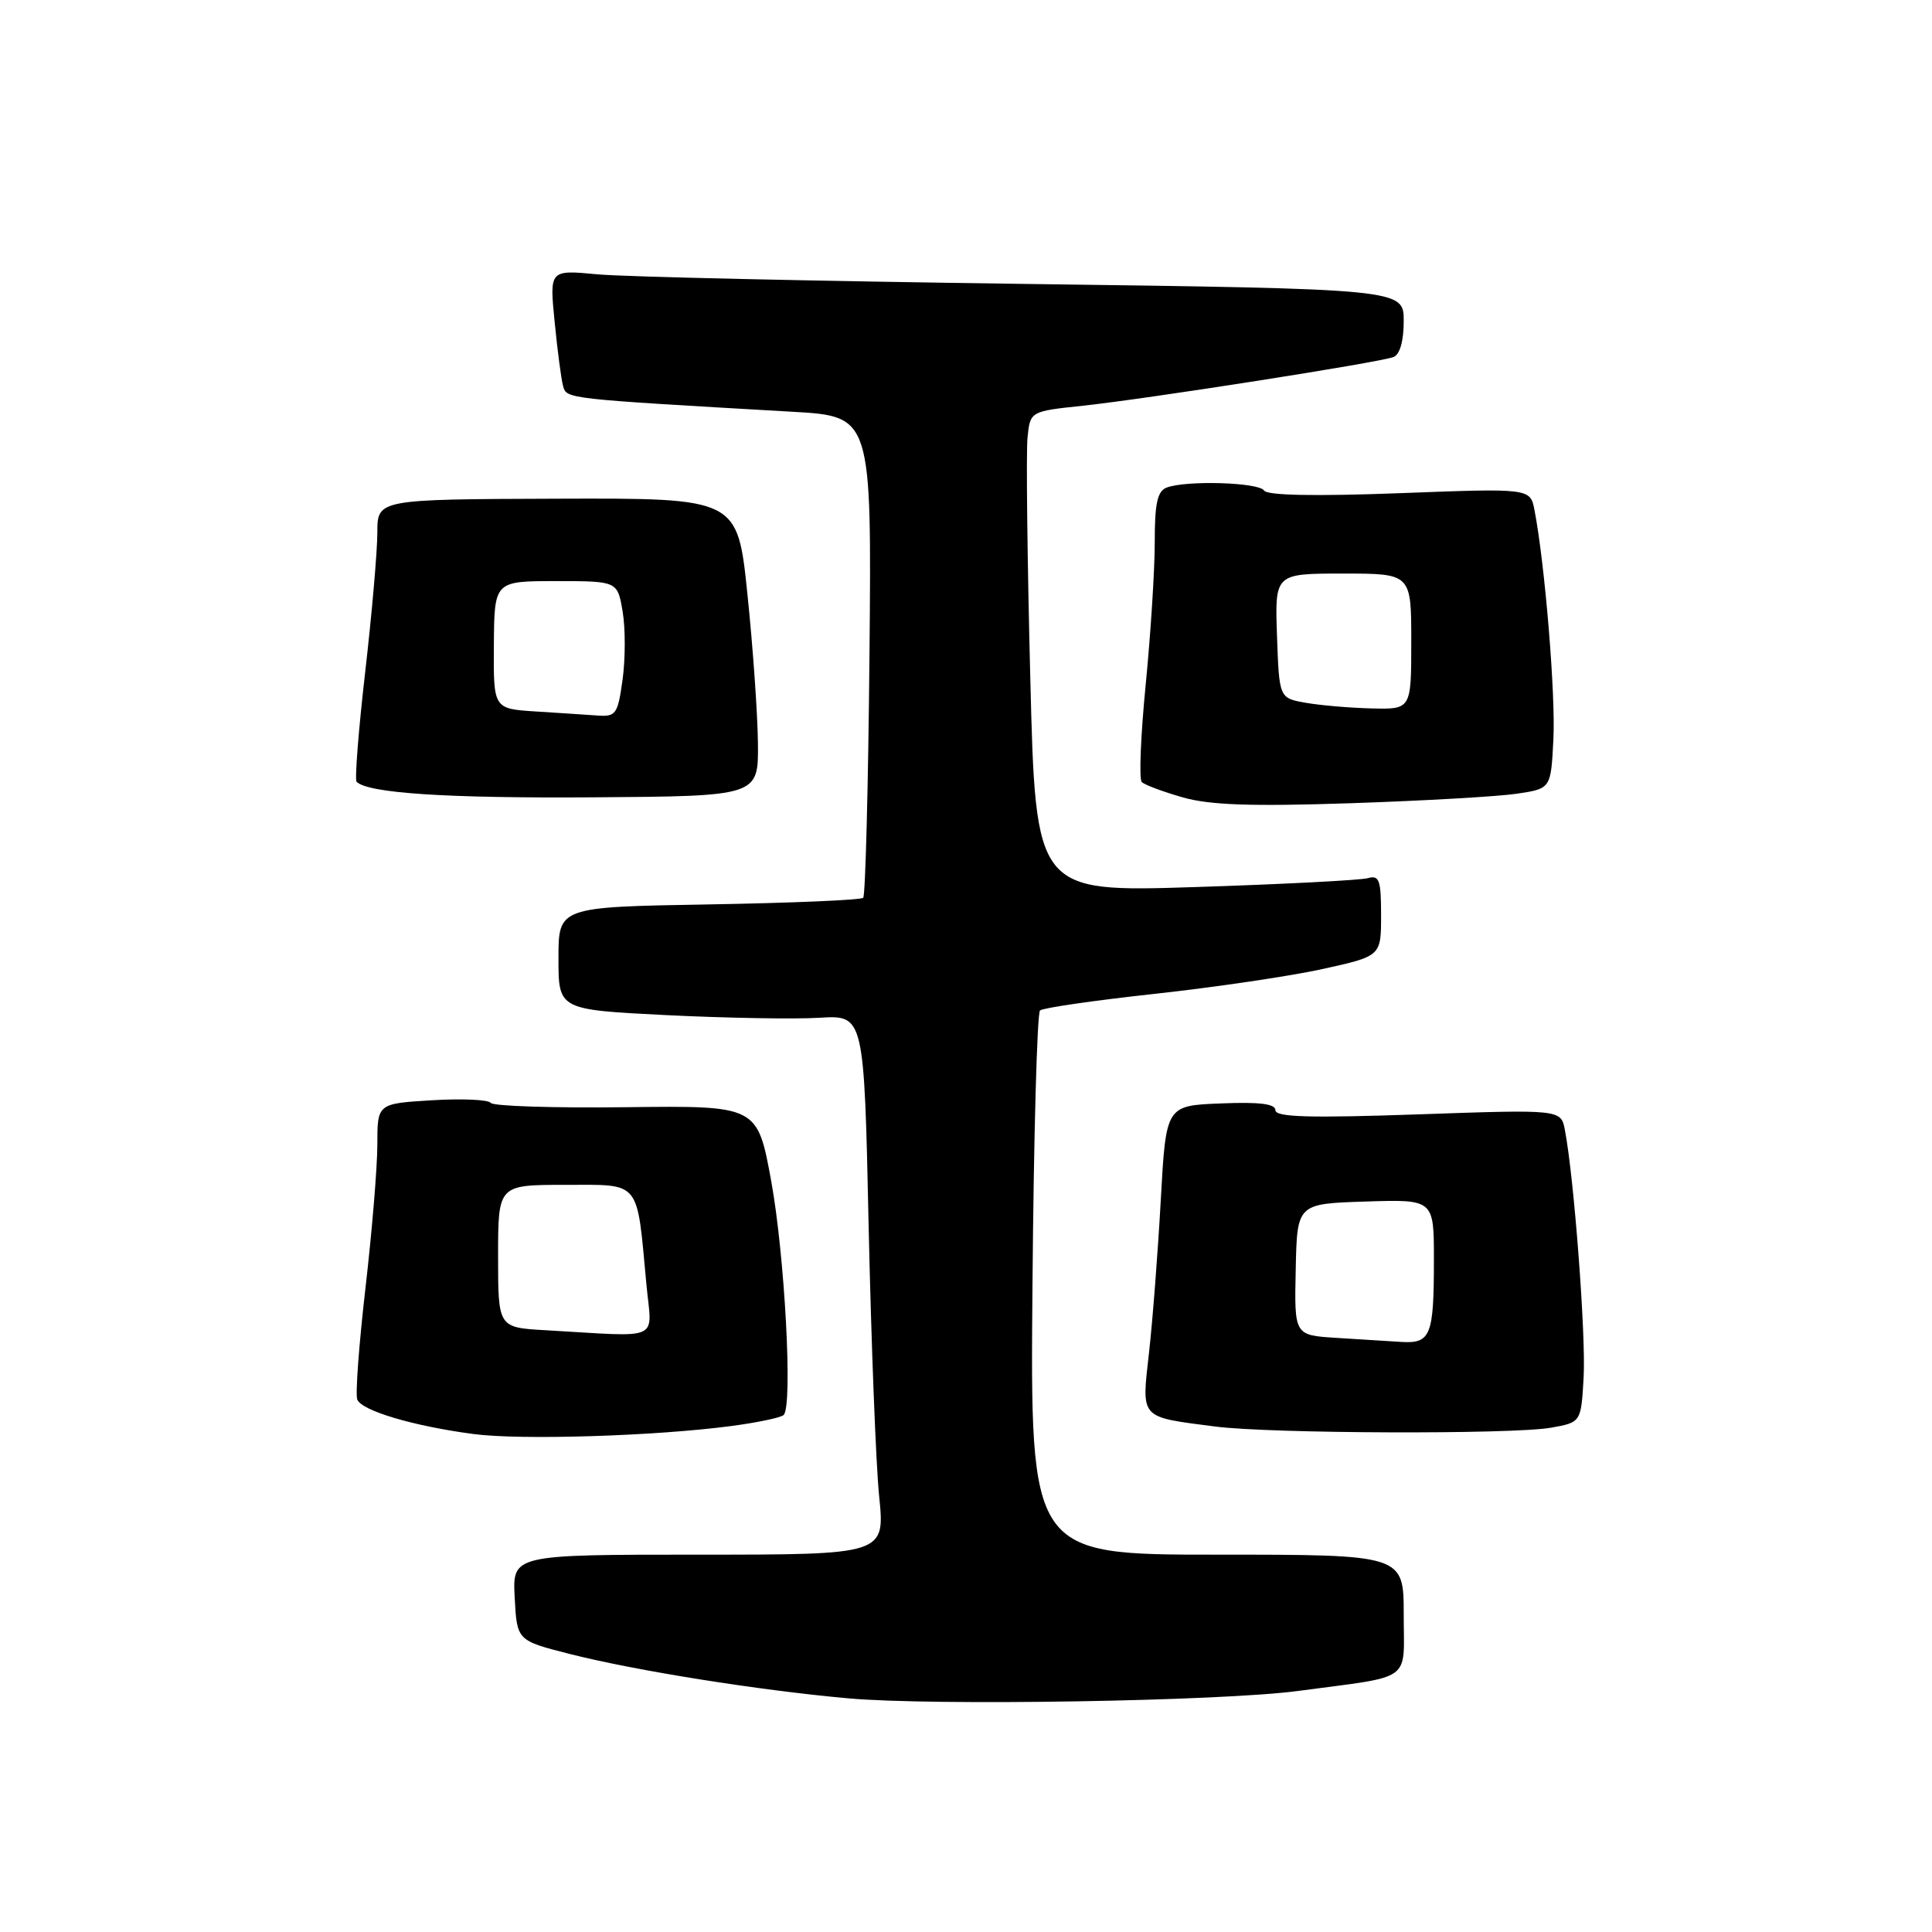 <?xml version="1.0" encoding="UTF-8" standalone="no"?>
<!DOCTYPE svg PUBLIC "-//W3C//DTD SVG 1.1//EN" "http://www.w3.org/Graphics/SVG/1.1/DTD/svg11.dtd" >
<svg xmlns="http://www.w3.org/2000/svg" xmlns:xlink="http://www.w3.org/1999/xlink" version="1.1" viewBox="0 0 256 256">
 <g >
 <path fill="currentColor"
d=" M 172.00 224.06 C 187.42 222.00 186.00 223.03 186.00 213.95 C 186.00 206.00 186.00 206.00 161.25 206.00 C 136.50 206.00 136.50 206.00 136.81 170.25 C 136.97 150.59 137.42 134.22 137.81 133.89 C 138.19 133.55 145.03 132.56 153.00 131.69 C 160.97 130.82 170.99 129.34 175.25 128.40 C 183.00 126.69 183.00 126.69 183.00 121.28 C 183.00 116.60 182.76 115.93 181.25 116.36 C 180.29 116.63 169.99 117.17 158.37 117.54 C 137.23 118.22 137.23 118.22 136.52 89.86 C 136.12 74.26 135.96 59.92 136.15 58.00 C 136.50 54.50 136.50 54.50 143.50 53.76 C 152.01 52.85 182.74 48.04 184.64 47.31 C 185.49 46.98 186.00 45.20 186.00 42.54 C 186.00 38.29 186.00 38.29 135.75 37.62 C 108.11 37.25 82.65 36.68 79.16 36.35 C 72.81 35.75 72.81 35.75 73.49 42.62 C 73.86 46.41 74.36 50.24 74.61 51.14 C 75.09 52.86 74.74 52.82 105.00 54.56 C 115.50 55.16 115.50 55.16 115.21 86.79 C 115.05 104.18 114.67 118.66 114.38 118.96 C 114.08 119.26 104.87 119.65 93.92 119.84 C 74.00 120.18 74.00 120.18 74.00 126.99 C 74.00 133.79 74.00 133.79 88.32 134.51 C 96.20 134.90 105.31 135.06 108.57 134.86 C 114.50 134.50 114.50 134.50 115.10 162.50 C 115.44 177.90 116.06 193.99 116.49 198.25 C 117.28 206.00 117.28 206.00 92.59 206.00 C 67.90 206.00 67.90 206.00 68.20 211.69 C 68.50 217.38 68.50 217.38 75.50 219.16 C 84.26 221.38 100.51 223.97 112.41 225.04 C 123.64 226.05 161.84 225.42 172.00 224.06 Z  M 96.86 188.96 C 100.35 188.50 103.50 187.84 103.84 187.49 C 105.06 186.28 103.99 166.40 102.19 156.50 C 100.36 146.50 100.36 146.50 82.96 146.71 C 73.40 146.83 65.33 146.57 65.03 146.14 C 64.74 145.71 61.24 145.55 57.25 145.79 C 50.00 146.23 50.00 146.23 50.00 151.66 C 50.00 154.65 49.29 163.19 48.43 170.64 C 47.57 178.09 47.07 184.75 47.34 185.44 C 47.91 186.93 54.80 188.97 62.76 190.02 C 69.03 190.84 86.79 190.29 96.86 188.96 Z  M 205.50 189.18 C 209.50 188.47 209.50 188.47 209.84 182.49 C 210.15 176.95 208.58 156.13 207.36 149.75 C 206.84 147.00 206.84 147.00 187.92 147.66 C 173.49 148.16 169.00 148.03 169.00 147.11 C 169.00 146.26 166.89 146.00 161.75 146.21 C 154.50 146.50 154.50 146.50 153.81 159.00 C 153.43 165.88 152.73 174.98 152.25 179.24 C 151.26 188.10 150.91 187.71 161.00 189.02 C 168.25 189.97 200.40 190.08 205.50 189.18 Z  M 201.00 105.17 C 205.50 104.50 205.50 104.50 205.83 98.00 C 206.14 92.08 204.71 74.76 203.33 67.60 C 202.77 64.69 202.77 64.69 185.45 65.35 C 174.25 65.77 167.90 65.65 167.50 65.00 C 166.83 63.91 157.15 63.62 154.58 64.61 C 153.36 65.08 153.00 66.72 153.01 71.86 C 153.01 75.51 152.47 84.00 151.81 90.72 C 151.15 97.44 150.91 103.25 151.29 103.62 C 151.66 104.00 154.11 104.91 156.73 105.66 C 160.33 106.68 165.79 106.87 179.00 106.43 C 188.62 106.11 198.53 105.54 201.00 105.17 Z  M 100.43 98.50 C 100.39 94.65 99.77 85.76 99.04 78.75 C 97.73 66.00 97.73 66.00 73.86 66.08 C 50.00 66.16 50.00 66.16 50.00 70.57 C 50.00 72.99 49.28 81.31 48.39 89.05 C 47.50 96.78 46.99 103.33 47.25 103.59 C 48.77 105.10 59.09 105.78 78.50 105.65 C 100.50 105.50 100.50 105.50 100.43 98.50 Z  M 72.25 176.26 C 66.00 175.90 66.00 175.90 66.00 166.45 C 66.00 157.00 66.00 157.00 74.88 157.00 C 85.01 157.00 84.35 156.20 85.65 170.17 C 86.37 177.88 87.96 177.15 72.25 176.26 Z  M 177.00 177.27 C 171.50 176.92 171.50 176.92 171.69 168.21 C 171.87 159.50 171.87 159.50 180.94 159.21 C 190.00 158.92 190.00 158.92 190.00 166.88 C 190.00 177.03 189.59 178.05 185.64 177.81 C 183.91 177.71 180.03 177.46 177.00 177.27 Z  M 173.00 93.12 C 169.50 92.50 169.50 92.50 169.21 84.25 C 168.92 76.00 168.92 76.00 177.96 76.00 C 187.00 76.00 187.00 76.00 187.00 85.00 C 187.00 94.00 187.00 94.00 181.75 93.87 C 178.86 93.80 174.93 93.46 173.00 93.12 Z  M 70.94 94.27 C 65.38 93.91 65.38 93.91 65.44 85.46 C 65.50 77.00 65.50 77.00 73.66 77.00 C 81.82 77.00 81.82 77.00 82.50 81.02 C 82.88 83.23 82.87 87.28 82.50 90.02 C 81.86 94.64 81.62 94.99 79.16 94.81 C 77.70 94.71 74.00 94.46 70.94 94.27 Z "/>
</g>
</svg>